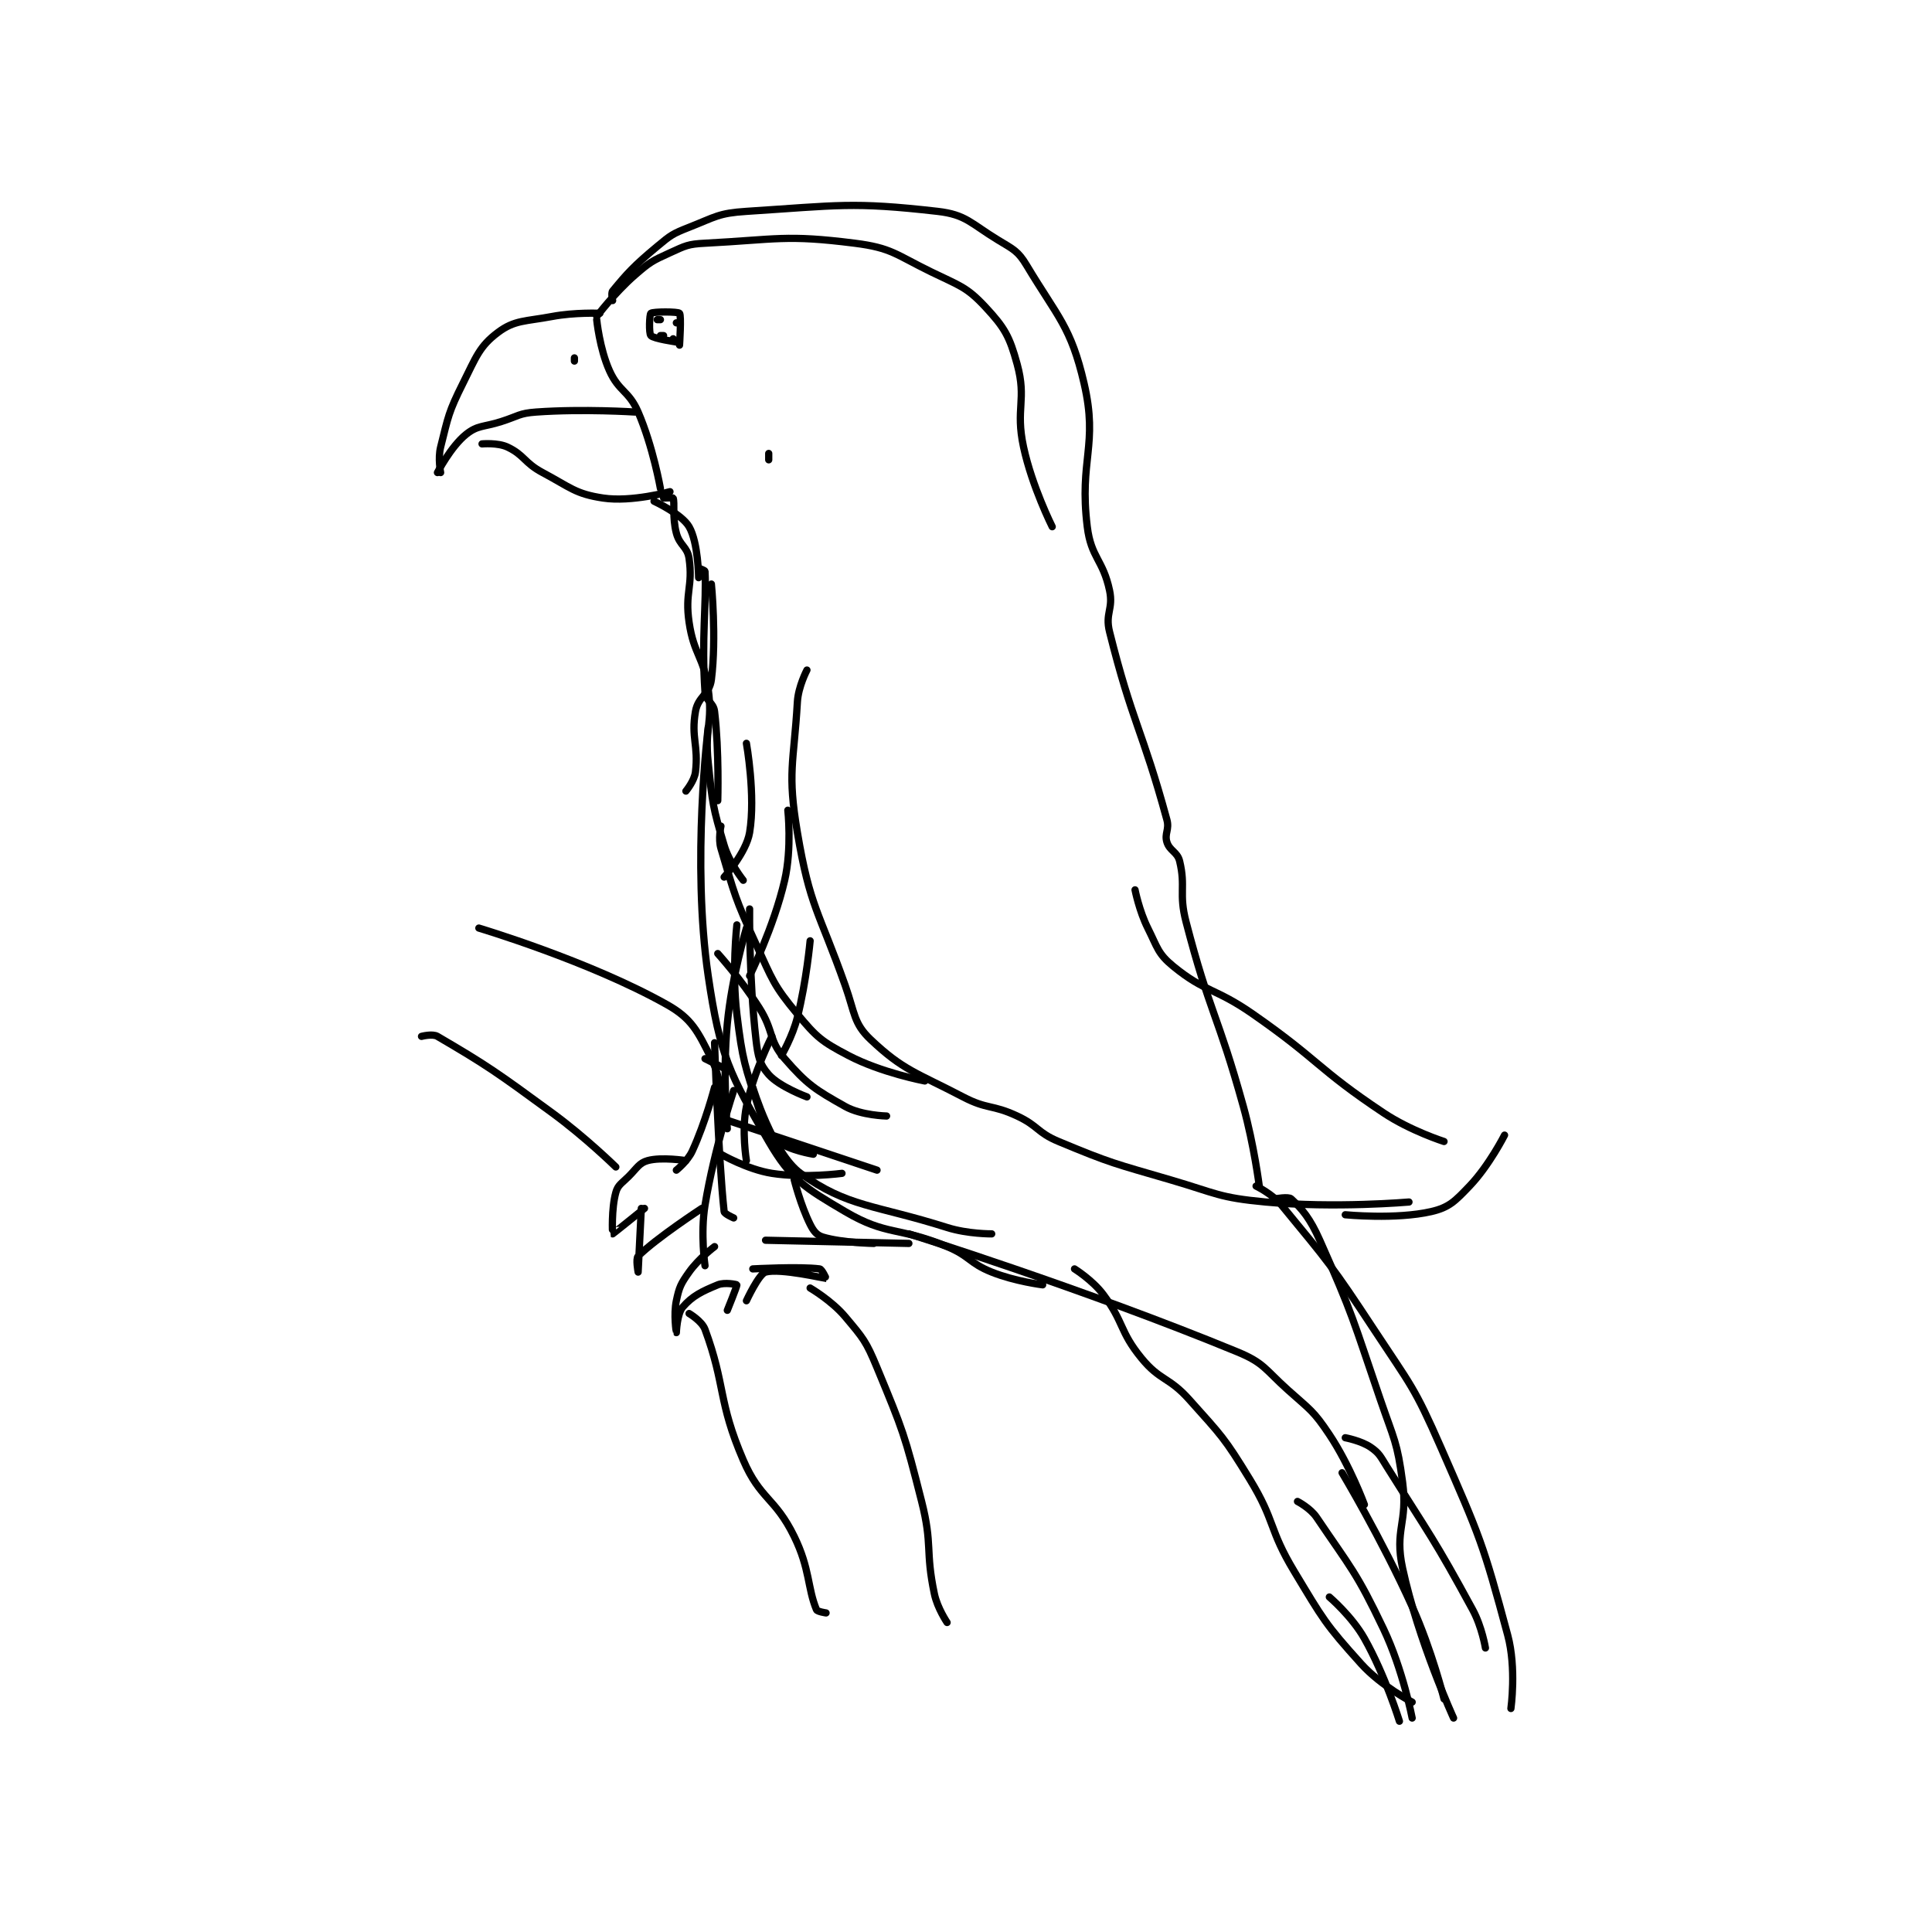 <?xml version="1.0" encoding="utf-8"?>
<!DOCTYPE svg PUBLIC "-//W3C//DTD SVG 1.1//EN" "http://www.w3.org/Graphics/SVG/1.1/DTD/svg11.dtd">
<svg viewBox="0 0 800 800" preserveAspectRatio="xMinYMin meet" xmlns="http://www.w3.org/2000/svg" version="1.1">
<g fill="none" stroke="black" stroke-linecap="round" stroke-linejoin="round" stroke-width="2.275">
<g transform="translate(174.54,87.52) scale(1.319) translate(-144,-7)">
<path id="0" d="M200 39 C200 39 192.161 38.657 185 40 C176.542 41.586 173.236 41.073 168 45 C162.196 49.353 161.15 52.699 157 61 C152.463 70.073 152.417 71.331 150 81 C149.111 84.556 150 89 150 89 "/>
<path id="1" d="M149 89 C149 89 153.214 80.828 158 77 C161.653 74.077 163.447 74.767 169 73 C174.409 71.279 174.616 70.385 180 70 C194.883 68.937 211 70 211 70 "/>
<path id="2" d="M163 80 C163 80 167.957 79.559 171 81 C176.311 83.516 176.213 85.914 182 89 C190.82 93.704 192.266 95.69 201 97 C209.951 98.343 222 95 222 95 "/>
<path id="3" d="M199 41 C199 41 199.889 50.061 203 57 C205.978 63.643 209.079 63.245 212 70 C216.674 80.808 219 94 219 94 "/>
<path id="4" d="M199 40 C199 40 204.584 32.579 211 27 C215.704 22.909 216.384 22.553 222 20 C226.896 17.774 227.632 17.278 233 17 C255.619 15.83 258.321 14.252 280 17 C291.596 18.47 292.797 20.535 304 26 C312.826 30.305 315.072 30.633 321 37 C327.034 43.481 328.604 46.213 331 55 C334.069 66.253 330.373 68.821 333 81 C335.678 93.414 342 106 342 106 "/>
<path id="5" d="M217 98 C217 98 225.66 101.989 228 106 C230.881 110.938 231 122 231 122 "/>
<path id="6" d="M231 119 C231 119 232.985 119.712 233 120 C233.509 129.922 231.843 141.032 233 158 C233.189 160.77 235.664 161.143 236 164 C237.488 176.645 237 192 237 192 "/>
<path id="7" d="M235 124 C235 124 236.656 140.749 235 154 C234.413 158.693 230.816 159.268 230 164 C228.573 172.278 231.008 174.597 230 183 C229.662 185.813 227 189 227 189 "/>
<path id="8" d="M220 97 C220 97 222.948 96.857 223 97 C223.542 98.492 222.708 103.089 224 108 C225.039 111.947 227.462 112.232 228 116 C229.256 124.793 226.622 126.583 228 136 C229.507 146.302 232.595 146.698 234 157 C235.481 167.86 232.859 168.822 234 180 C235.315 192.883 235.422 193.965 239 206 C240.664 211.597 245 217 245 217 "/>
<path id="9" d="M234 169 C234 169 228.753 211.1 234 247 C237.685 272.212 240.802 278.009 253 299 C259.955 310.969 264.399 313.575 277 321 C290.118 328.73 293.665 325.666 309 332 C316.262 334.999 315.861 337.144 323 340 C330.305 342.922 339 344 339 344 "/>
<path id="10" d="M204 35 C204 35 203.464 32.651 204 32 C208.564 26.459 210.651 24.124 218 18 C222.295 14.421 222.839 14.028 228 12 C236.338 8.724 237.207 7.564 246 7 C274.797 5.154 279.167 3.943 306 7 C314.956 8.02 316.418 10.789 325 16 C329.861 18.951 331.263 19.439 334 24 C343.762 40.27 347.877 43.206 352 61 C356.53 80.549 350.397 84.852 353 106 C354.203 115.778 357.94 116.289 360 126 C361.246 131.876 358.536 133.146 360 139 C367.149 167.596 370.238 169.538 378 198 C378.85 201.118 377.175 202.317 378 205 C378.853 207.771 381.298 208.075 382 211 C383.965 219.186 381.671 221.031 384 230 C391.48 258.797 393.938 258.908 402 288 C405.377 300.186 407 313 407 313 "/>
<path id="11" d="M265 151 C265 151 262.286 156.141 262 161 C260.848 180.577 258.792 182.963 262 202 C265.954 225.461 268.696 226.533 277 250 C280.089 258.73 279.628 261.918 285 267 C295.268 276.713 299.261 277.31 314 285 C321.728 289.032 323.052 287.291 331 291 C337.717 294.135 337.21 296.171 344 299 C360.628 305.928 361.352 305.841 379 311 C393.687 315.293 394.201 316.619 409 318 C430.726 320.028 454 318 454 318 "/>
<path id="12" d="M368 220 C368 220 369.298 226.596 372 232 C375.088 238.177 375.165 240.044 380 244 C390.115 252.276 393.137 250.732 405 259 C425.948 273.6 425.099 276.066 446 290 C454.474 295.649 465 299 465 299 "/>
<path id="13" d="M434 322 C434 322 449.915 323.558 461 321 C466.636 319.699 468.471 317.725 473 313 C479.164 306.568 484 297 484 297 "/>
<path id="14" d="M246 174 C246 174 248.931 190.415 247 202 C245.936 208.382 239 216 239 216 "/>
<path id="15" d="M259 195 C259 195 260.324 206.931 258 217 C254.599 231.737 247 247 247 247 "/>
<path id="16" d="M266 236 C266 236 264.865 248.542 262 260 C260.482 266.073 257 272 257 272 "/>
<path id="17" d="M247 226 C247 226 246.756 247.554 249 267 C249.624 272.406 250.174 274.82 253 278 C256.43 281.859 265 285 265 285 "/>
<path id="18" d="M243 231 C243 231 241.378 245.56 243 259 C244.787 273.806 245.482 275.097 250 289 C251.673 294.148 252.654 296.244 256 299 C259.36 301.767 267 303 267 303 "/>
<path id="19" d="M261 311 C261 311 263.01 319.02 266 325 C267.087 327.175 268.091 328.427 270 329 C276.095 330.829 286 331 286 331 "/>
<path id="20" d="M238 200 C238 200 237.101 203.978 238 207 C242.27 221.364 242.437 222.78 249 237 C254.239 248.351 254.443 249.88 262 259 C268.055 266.307 269.619 267.6 278 272 C288.354 277.436 302 280 302 280 "/>
<path id="21" d="M237 240 C237 240 244.378 248.166 250 257 C254.692 264.373 252.839 267.074 258 273 C265.09 281.14 267.554 282.687 277 288 C282.057 290.844 290 291 290 291 "/>
<path id="22" d="M233 273 L239 276 "/>
<path id="23" d="M248 282 C248 282 254.234 302.677 263 309 C277.814 319.686 286.17 318.771 309 326 C315.502 328.059 323 328 323 328 "/>
<path id="24" d="M297 328 C297 328 351.665 345.097 400 365 C408.561 368.525 408.701 370.456 416 377 C422.97 383.249 423.978 383.467 429 391 C435.499 400.749 440 413 440 413 "/>
<path id="25" d="M349 339 C349 339 354.62 342.494 358 347 C364.645 355.86 363.051 358.507 370 367 C375.89 374.199 378.575 372.819 385 380 C395.214 391.416 396.017 391.937 404 405 C412.189 418.4 409.846 420.488 418 434 C427.074 449.036 427.604 450.372 439 463 C445.284 469.963 455 475 455 475 "/>
<path id="26" d="M412 317 C412 317 416.174 316.233 417 317 C420.483 320.234 422.937 323.108 426 330 C436.531 353.694 436.391 354.836 445 380 C449.326 392.646 450.312 393.22 452 406 C453.693 418.816 449.358 420.782 452 433 C456.937 455.834 468 480 468 480 "/>
<path id="27" d="M406 313 C406 313 411.041 315.401 414 319 C428.787 336.984 429.767 337.886 443 358 C454.578 375.599 455.648 375.909 464 395 C476.331 423.185 477.265 425.171 485 454 C487.784 464.378 486 477 486 477 "/>
<path id="28" d="M434 392 C434 392 439.025 392.94 442 395 C444.702 396.871 444.967 397.761 447 401 C460.778 422.959 461.771 423.515 474 446 C476.904 451.34 478 458 478 458 "/>
<path id="29" d="M433 403 C433 403 445.386 423.668 455 445 C461.205 458.768 465 474 465 474 "/>
<path id="30" d="M419 412 C419 412 423.017 414.062 425 417 C435.774 432.962 437.493 434.136 446 452 C452.103 464.816 455 480 455 480 "/>
<path id="31" d="M429 442 C429 442 436.075 448.041 440 455 C446.582 466.669 451 481 451 481 "/>
<path id="32" d="M242 283 C242 283 235.898 301.293 233 319 C231.531 327.978 233 338 233 338 "/>
<path id="33" d="M236 268 C236 268 237.158 304.118 239 321 C239.08 321.737 242 323 242 323 "/>
<path id="34" d="M252 330 L297 331 "/>
<path id="35" d="M254 266 C254 266 248.189 277.329 246 288 C244.426 295.673 246 305 246 305 "/>
<path id="36" d="M246 232 C246 232 241.415 247.144 240 262 C238.473 278.036 240 295 240 295 "/>
<path id="37" d="M239 292 L287 308 "/>
<path id="38" d="M238 303 C238 303 246.25 307.776 254 309 C264.06 310.588 276 309 276 309 "/>
<path id="39" d="M236 282 C236 282 233.144 293.022 229 302 C227.518 305.211 224 308 224 308 "/>
<path id="40" d="M227 305 C227 305 219.354 303.791 215 305 C212.319 305.745 211.695 307.305 209 310 C206.795 312.205 205.657 312.634 205 315 C203.572 320.14 203.94 327.967 204 328 C204.053 328.03 214 320 214 320 "/>
<path id="41" d="M213 320 C213 320 212 340 212 340 C212 340 211.2 335.8 212 335 C217.6 329.4 232 320 232 320 "/>
<path id="42" d="M236 332 C236 332 231.004 335.744 228 340 C225.397 343.687 224.908 344.685 224 349 C223.077 353.384 223.999 358.999 224 359 C224 359 224.207 353.069 226 351 C229.045 347.486 231.957 346.077 237 344 C239.18 343.103 242.961 343.896 243 344 C243.119 344.317 240 352 240 352 "/>
<path id="43" d="M248 339 C248 339 262.761 338.186 269 339 C269.71 339.093 271.03 341.998 271 342 C270.693 342.018 256.585 338.716 252 340 C249.882 340.593 246 349 246 349 "/>
<path id="44" d="M228 353 C228 353 232.019 355.346 233 358 C239.508 375.61 236.991 380.407 245 399 C250.359 411.441 254.981 410.7 261 423 C265.997 433.212 265.133 439.12 268 446 C268.249 446.597 271 447 271 447 "/>
<path id="45" d="M266 345 C266 345 272.743 348.932 277 354 C282.695 360.78 283.541 361.641 287 370 C295.209 389.837 295.667 390.963 301 412 C304.514 425.862 302.109 427.268 305 441 C305.954 445.529 309 450 309 450 "/>
<path id="46" d="M205 307 C205 307 195.49 297.68 185 290 C167.68 277.319 164.639 275.155 149 266 C147.438 265.085 144 266 144 266 "/>
<path id="47" d="M162 232 C162 232 196.665 242.332 221 256 C228.906 260.44 230.73 264.46 235 273 C238.736 280.472 239 292 239 292 "/>
<path id="48" d="M253 85 L253 83 "/>
<path id="49" d="M218 41 L219 41 "/>
<path id="50" d="M219 46 L220 46 "/>
<path id="51" d="M223 47 L224 48 "/>
<path id="52" d="M224 42 L225 42 "/>
<path id="53" d="M224 48 C224 48 216.873 46.982 216 46 C215.329 45.245 215.576 39.33 216 39 C216.701 38.455 224.496 38.441 225 39 C225.621 39.691 225 49 225 49 "/>
<path id="54" d="M192 54 L192 53 "/>
</g>
</g>
</svg>
